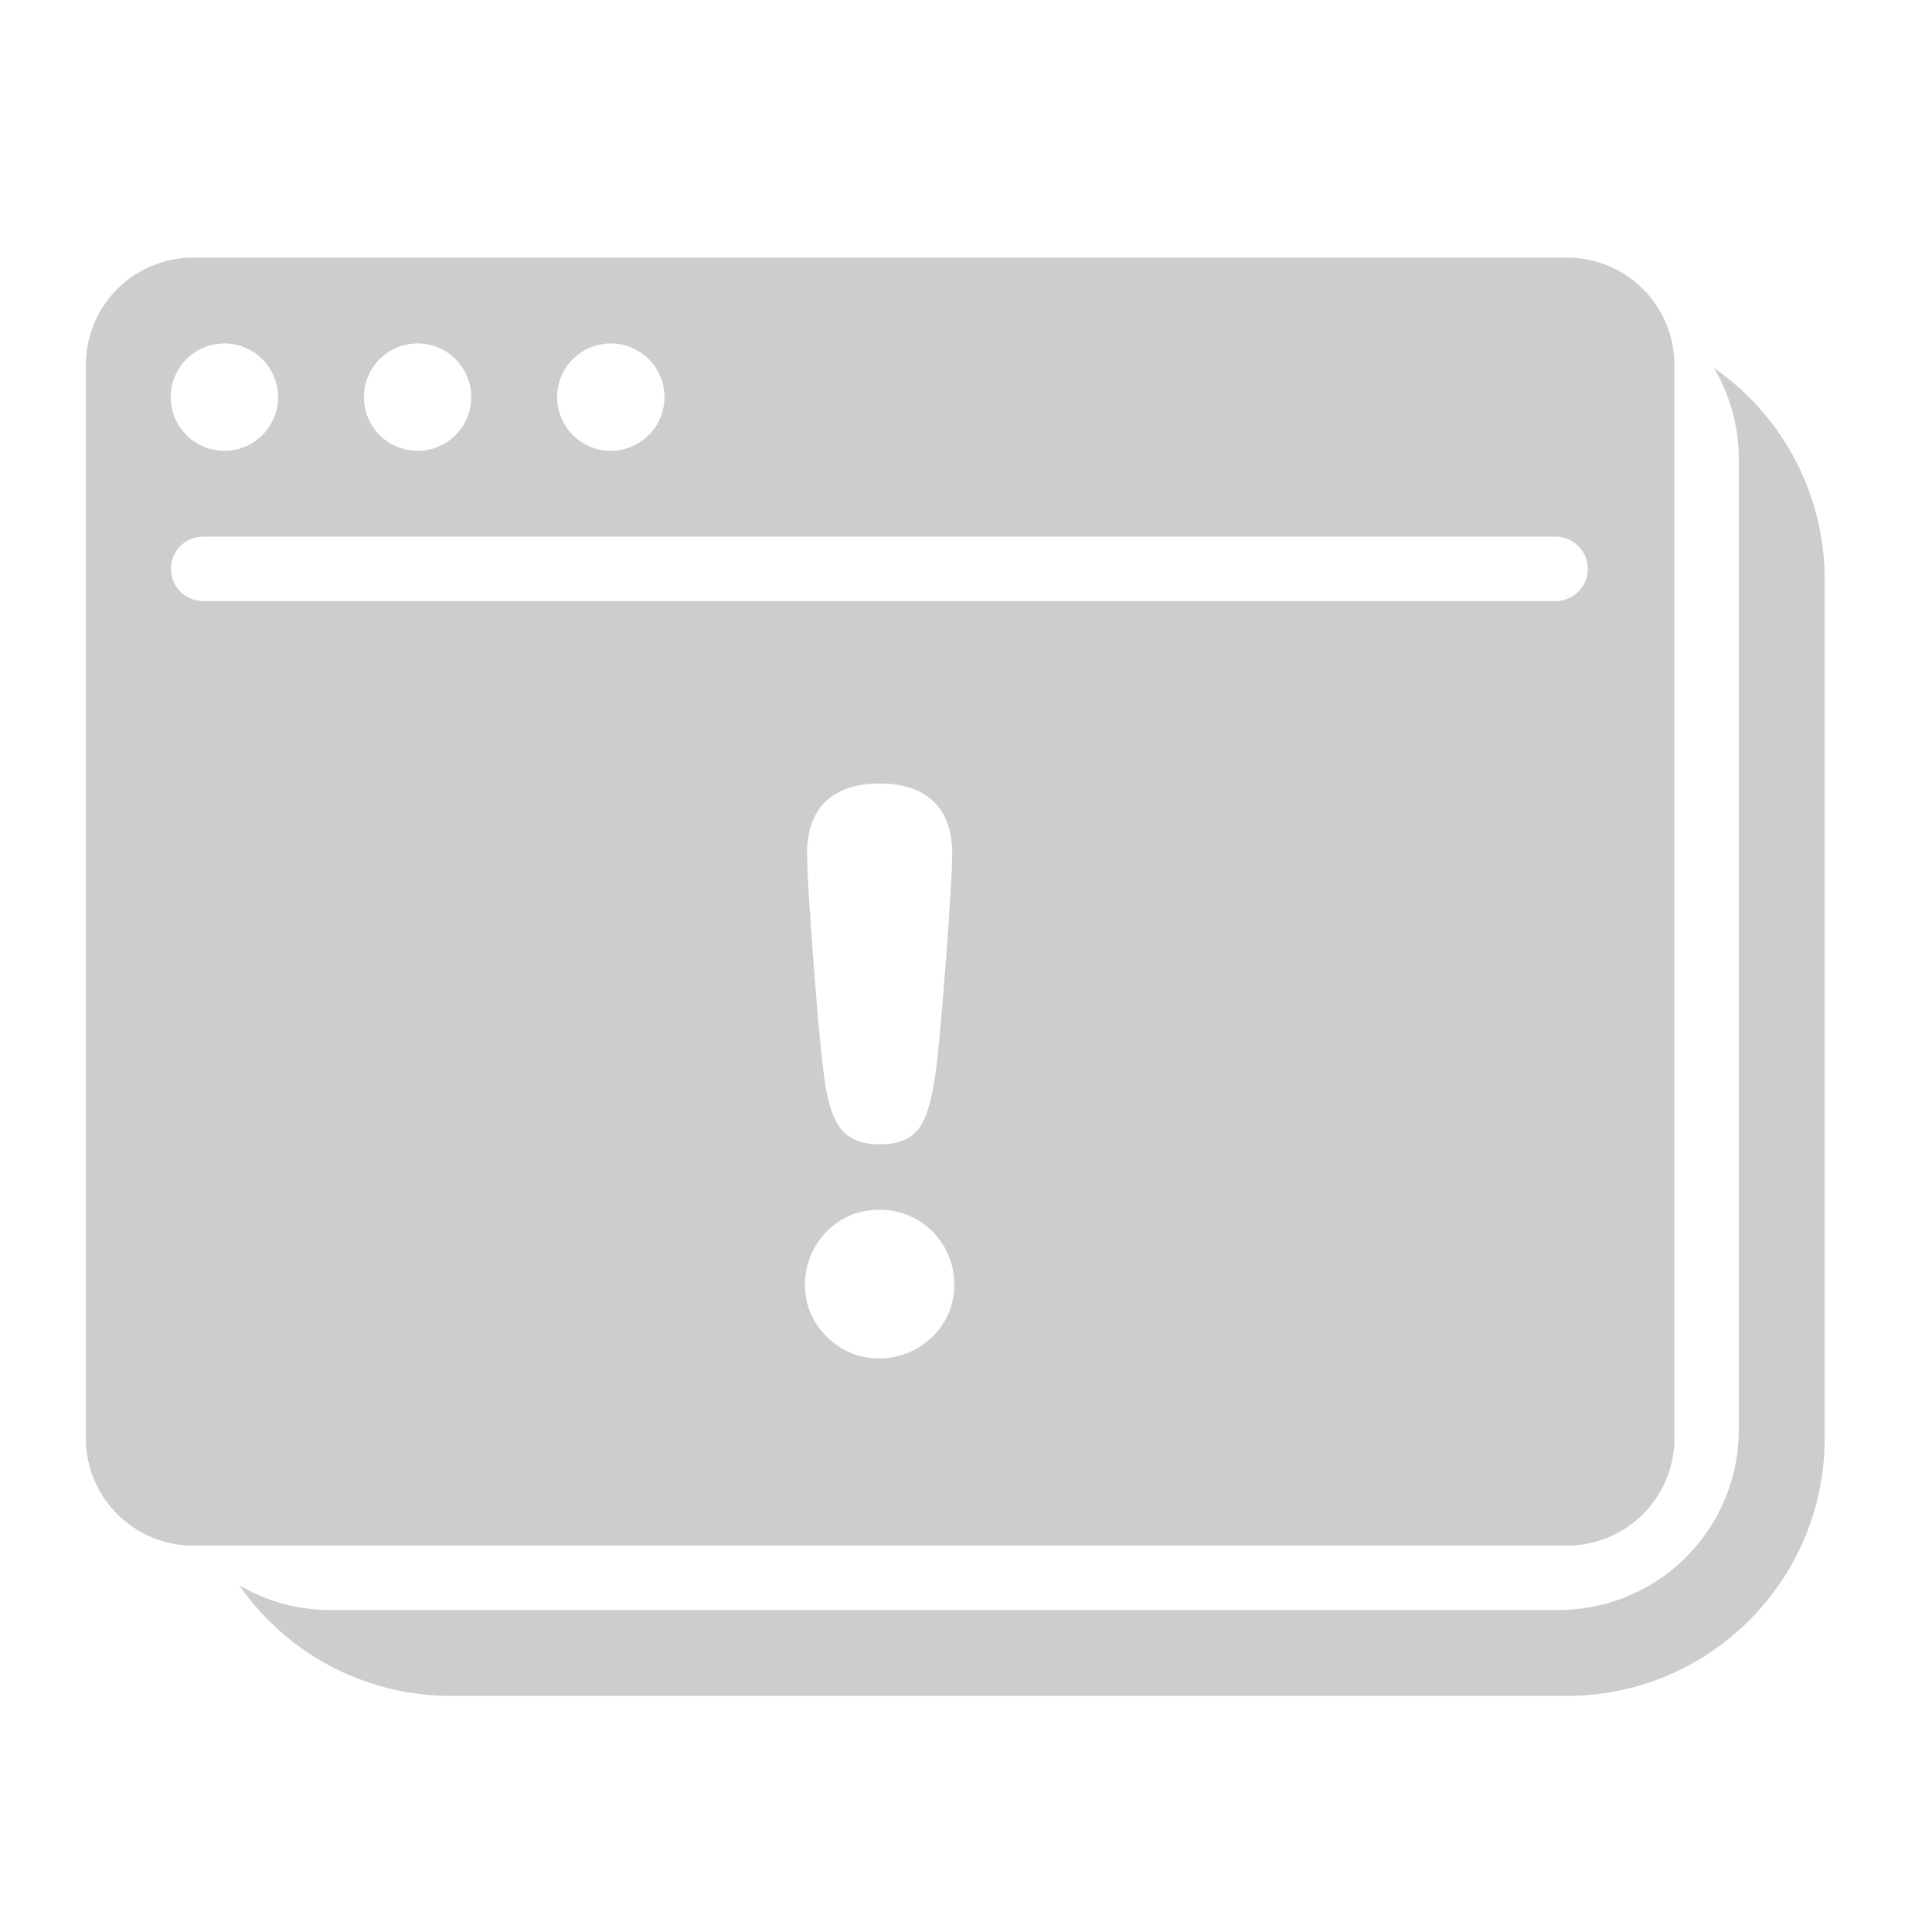 <svg width="100" height="100" viewBox="0 0 100 100" xmlns="http://www.w3.org/2000/svg">
    <path d="M88.713 19.046A13.315 13.315 0 0 1 94.444 30v44.444c0 7.364-5.97 13.334-13.333 13.334H23.333a13.318 13.318 0 0 1-10.955-5.732 9.287 9.287 0 0 0 4.365 1.28l.368.007h63.556a9.333 9.333 0 0 0 9.33-9.063L90 74V23.778a9.29 9.29 0 0 0-1.287-4.732zm-7.602-5.713a5.556 5.556 0 0 1 5.556 5.556v55.555A5.556 5.556 0 0 1 81.11 80H10a5.556 5.556 0 0 1-5.556-5.556V18.89A5.556 5.556 0 0 1 10 13.333h71.111zM45.53 62.618c-1.071 0-1.995.378-2.74 1.122-.747.789-1.122 1.707-1.122 2.74 0 1.064.372 1.954 1.122 2.704.745.745 1.669 1.123 2.74 1.123 1.033 0 1.951-.376 2.729-1.113.76-.76 1.133-1.65 1.133-2.714 0-1.033-.376-1.951-1.112-2.729-.799-.758-1.717-1.133-2.75-1.133zm0-22.062c-2.43 0-3.756 1.27-3.756 3.613 0 .801.107 2.622.322 5.481.216 2.881.394 4.828.537 5.866.147 1.288.413 2.235.805 2.8.434.627 1.136.915 2.092.915.976 0 1.713-.297 2.109-.94.34-.509.604-1.449.788-2.775.143-1.038.32-2.985.537-5.866.214-2.86.321-4.68.321-5.481 0-2.343-1.325-3.613-3.755-3.613zm35.027-12.778h-70a1.667 1.667 0 1 0 0 3.333h70a1.667 1.667 0 0 0 0-3.333zm-68.89-10a2.778 2.778 0 1 0 0 5.555 2.778 2.778 0 0 0 0-5.555zm10 0a2.778 2.778 0 1 0 0 5.555 2.778 2.778 0 0 0 0-5.555zm10 0a2.778 2.778 0 1 0 0 5.555 2.778 2.778 0 0 0 0-5.555z" fill="#CDCDCD" fill-rule="evenodd"/>
</svg>
